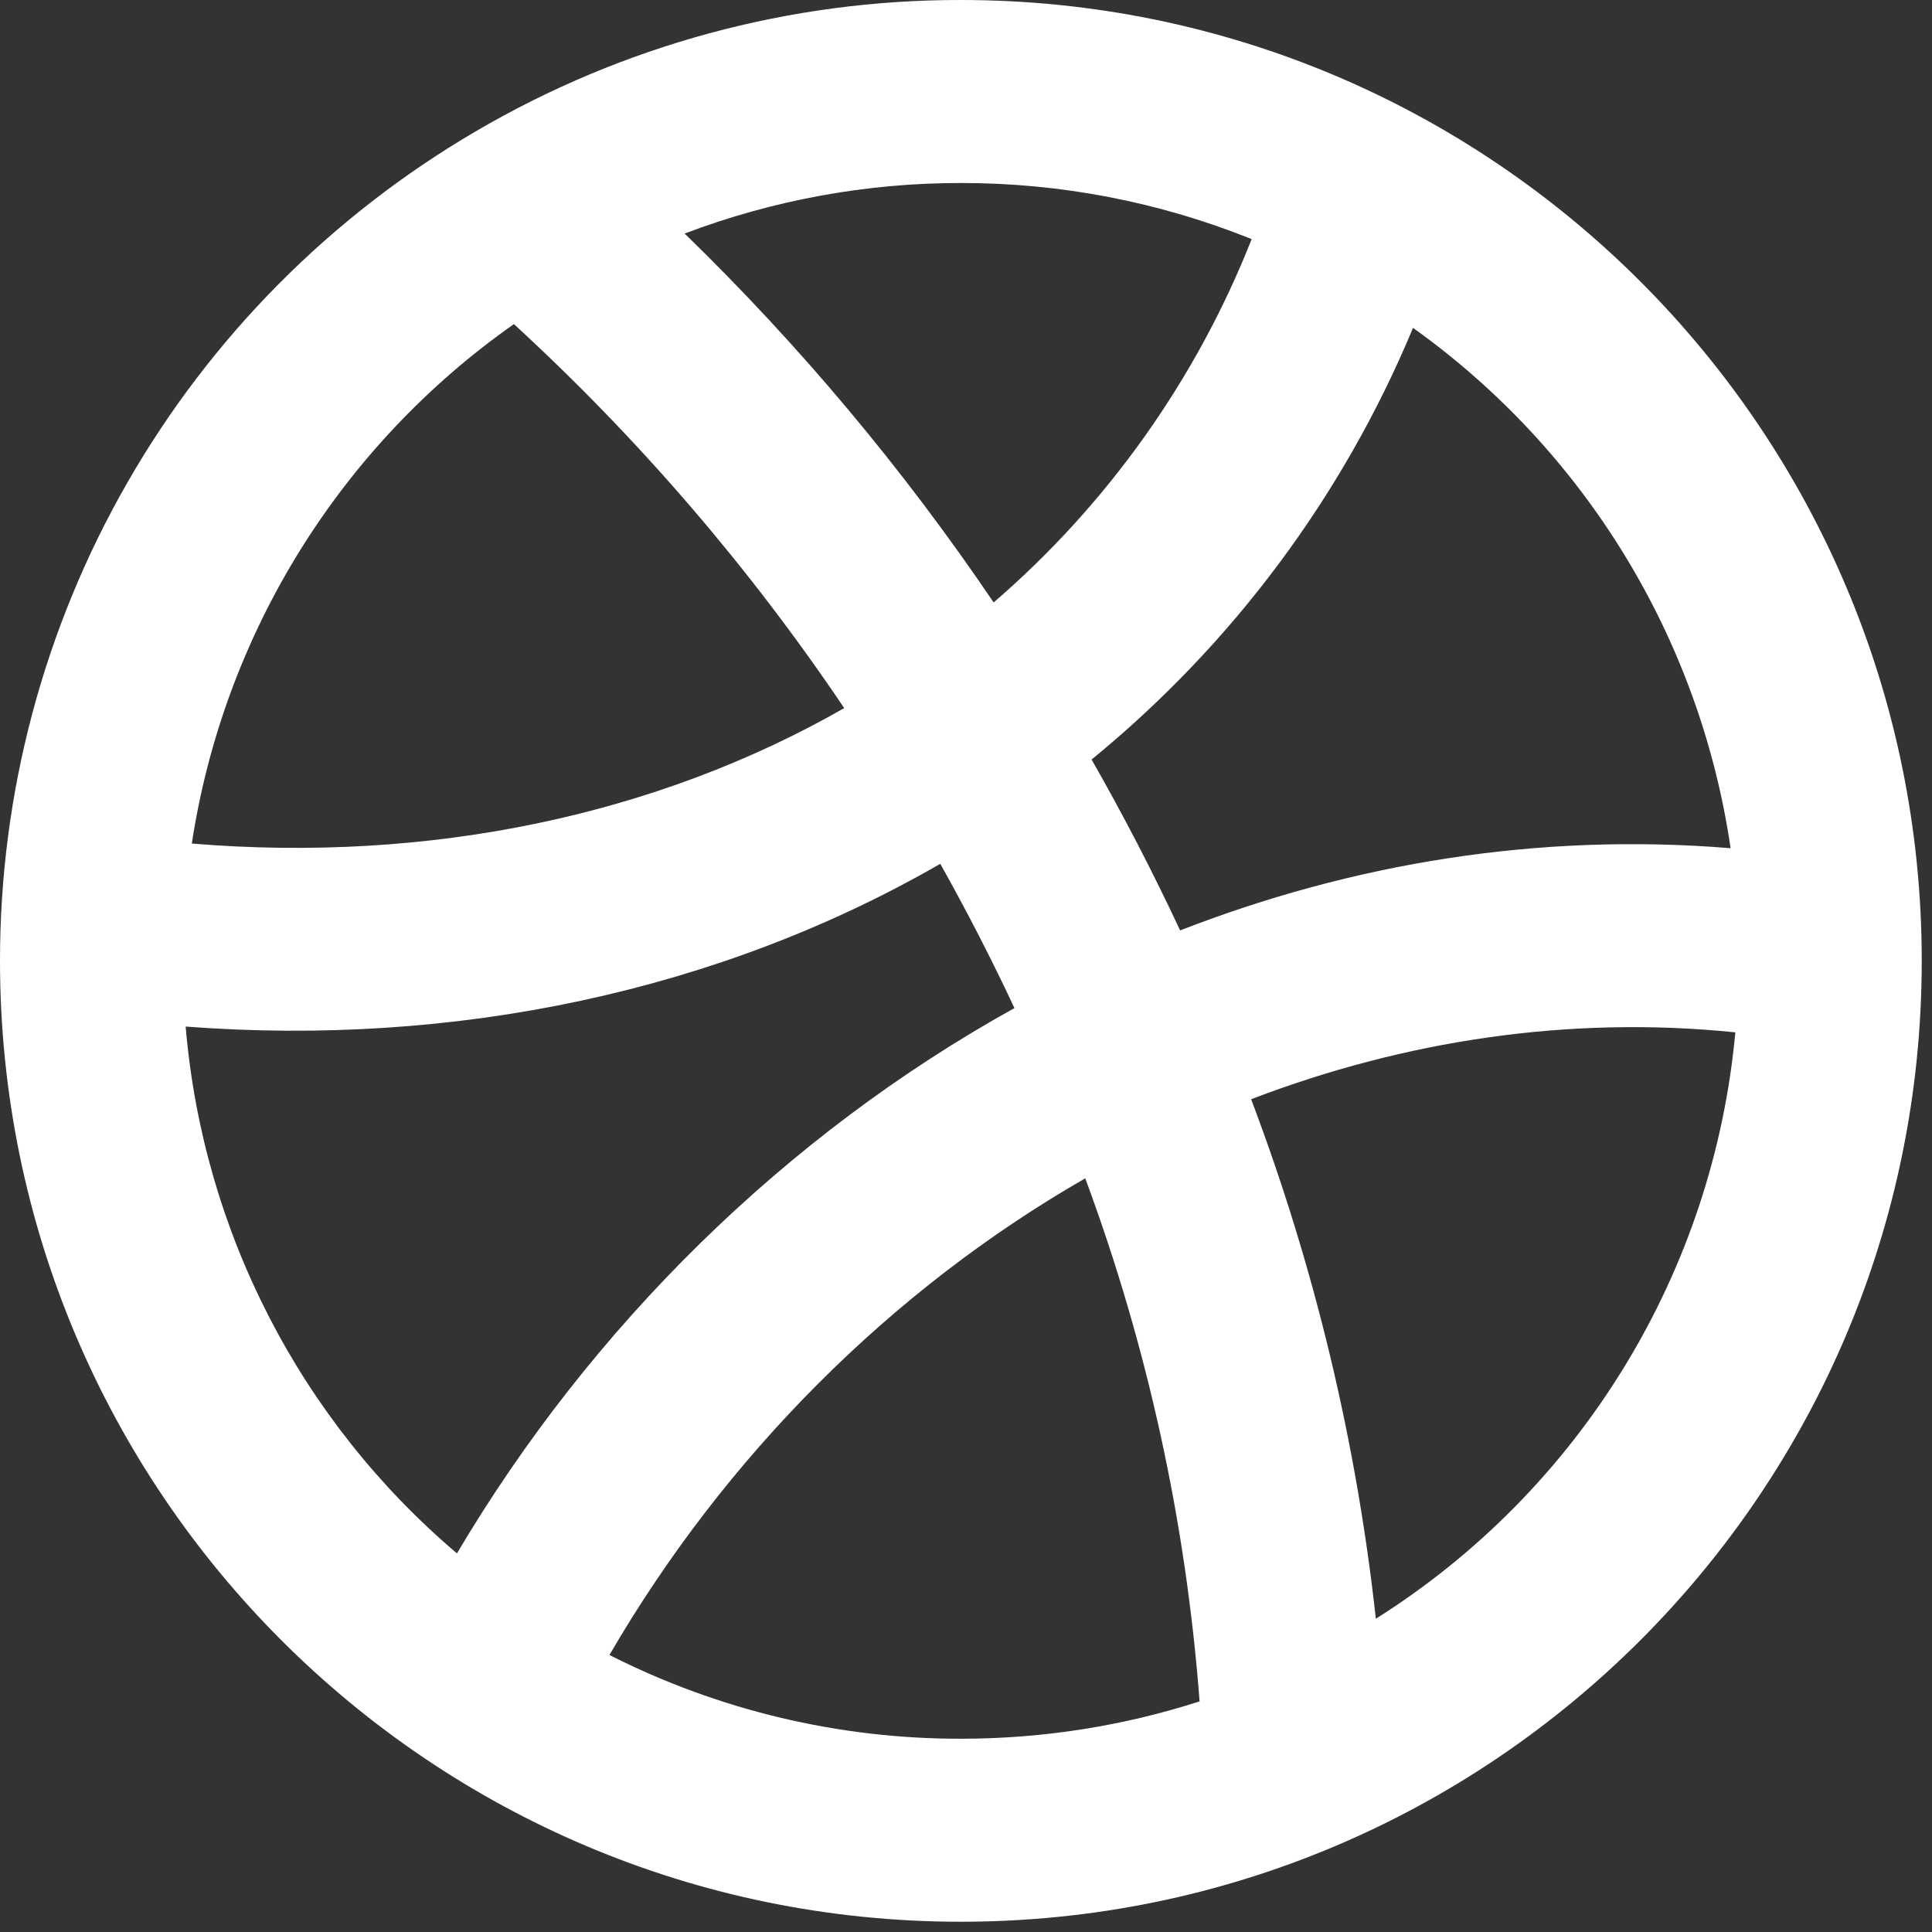 <svg width="29" height="29" viewBox="0 0 29 29" fill="none" xmlns="http://www.w3.org/2000/svg">
<rect x="0" y="0" width="29" height="29" fill="#333333" stroke="none"/>
<path fill-rule="evenodd" clip-rule="evenodd" d="M2.879 12.662C6.44 12.957 9.849 12.243 12.672 10.629C11.252 8.52 9.588 6.585 7.714 4.865C6.424 5.771 5.33 6.929 4.499 8.269C3.668 9.609 3.117 11.103 2.879 12.662ZM7.135 1.975C4.962 3.247 3.16 5.065 1.909 7.249C0.657 9.432 -0.001 11.906 1.13382e-06 14.423C1.13382e-06 22.389 6.457 28.846 14.423 28.846C22.389 28.846 28.846 22.389 28.846 14.423C28.846 6.457 22.389 1.88266e-05 14.423 1.88266e-05C11.861 -0.004 9.344 0.679 7.135 1.975ZM10.275 3.504C12.007 5.187 13.562 7.043 14.915 9.043C16.628 7.565 17.957 5.693 18.788 3.589C17.401 3.031 15.919 2.745 14.423 2.747C13.006 2.746 11.601 3.003 10.276 3.506L10.275 3.504ZM21.21 4.922C20.159 7.446 18.502 9.671 16.385 11.401C16.863 12.238 17.306 13.093 17.714 13.966C20.301 12.959 23.099 12.495 25.977 12.732C25.749 11.177 25.21 9.683 24.391 8.341C23.572 6.999 22.491 5.837 21.212 4.923L21.21 4.922ZM26.049 15.496C23.547 15.24 21.077 15.62 18.78 16.5C19.73 19.01 20.359 21.63 20.652 24.298C22.167 23.343 23.441 22.052 24.376 20.526C25.312 19 25.884 17.279 26.048 15.496H26.049ZM18.006 25.537C17.803 22.853 17.226 20.21 16.29 17.687C13.38 19.358 10.883 21.857 9.148 24.842C10.783 25.671 12.59 26.102 14.423 26.099C15.673 26.099 16.878 25.902 18.007 25.538L18.006 25.537ZM6.859 23.317C8.87 19.919 11.79 17.037 15.227 15.132C14.883 14.396 14.511 13.674 14.114 12.966C10.798 14.878 6.834 15.718 2.787 15.409C3.045 18.48 4.509 21.323 6.859 23.317Z" fill="white"/>
</svg>
